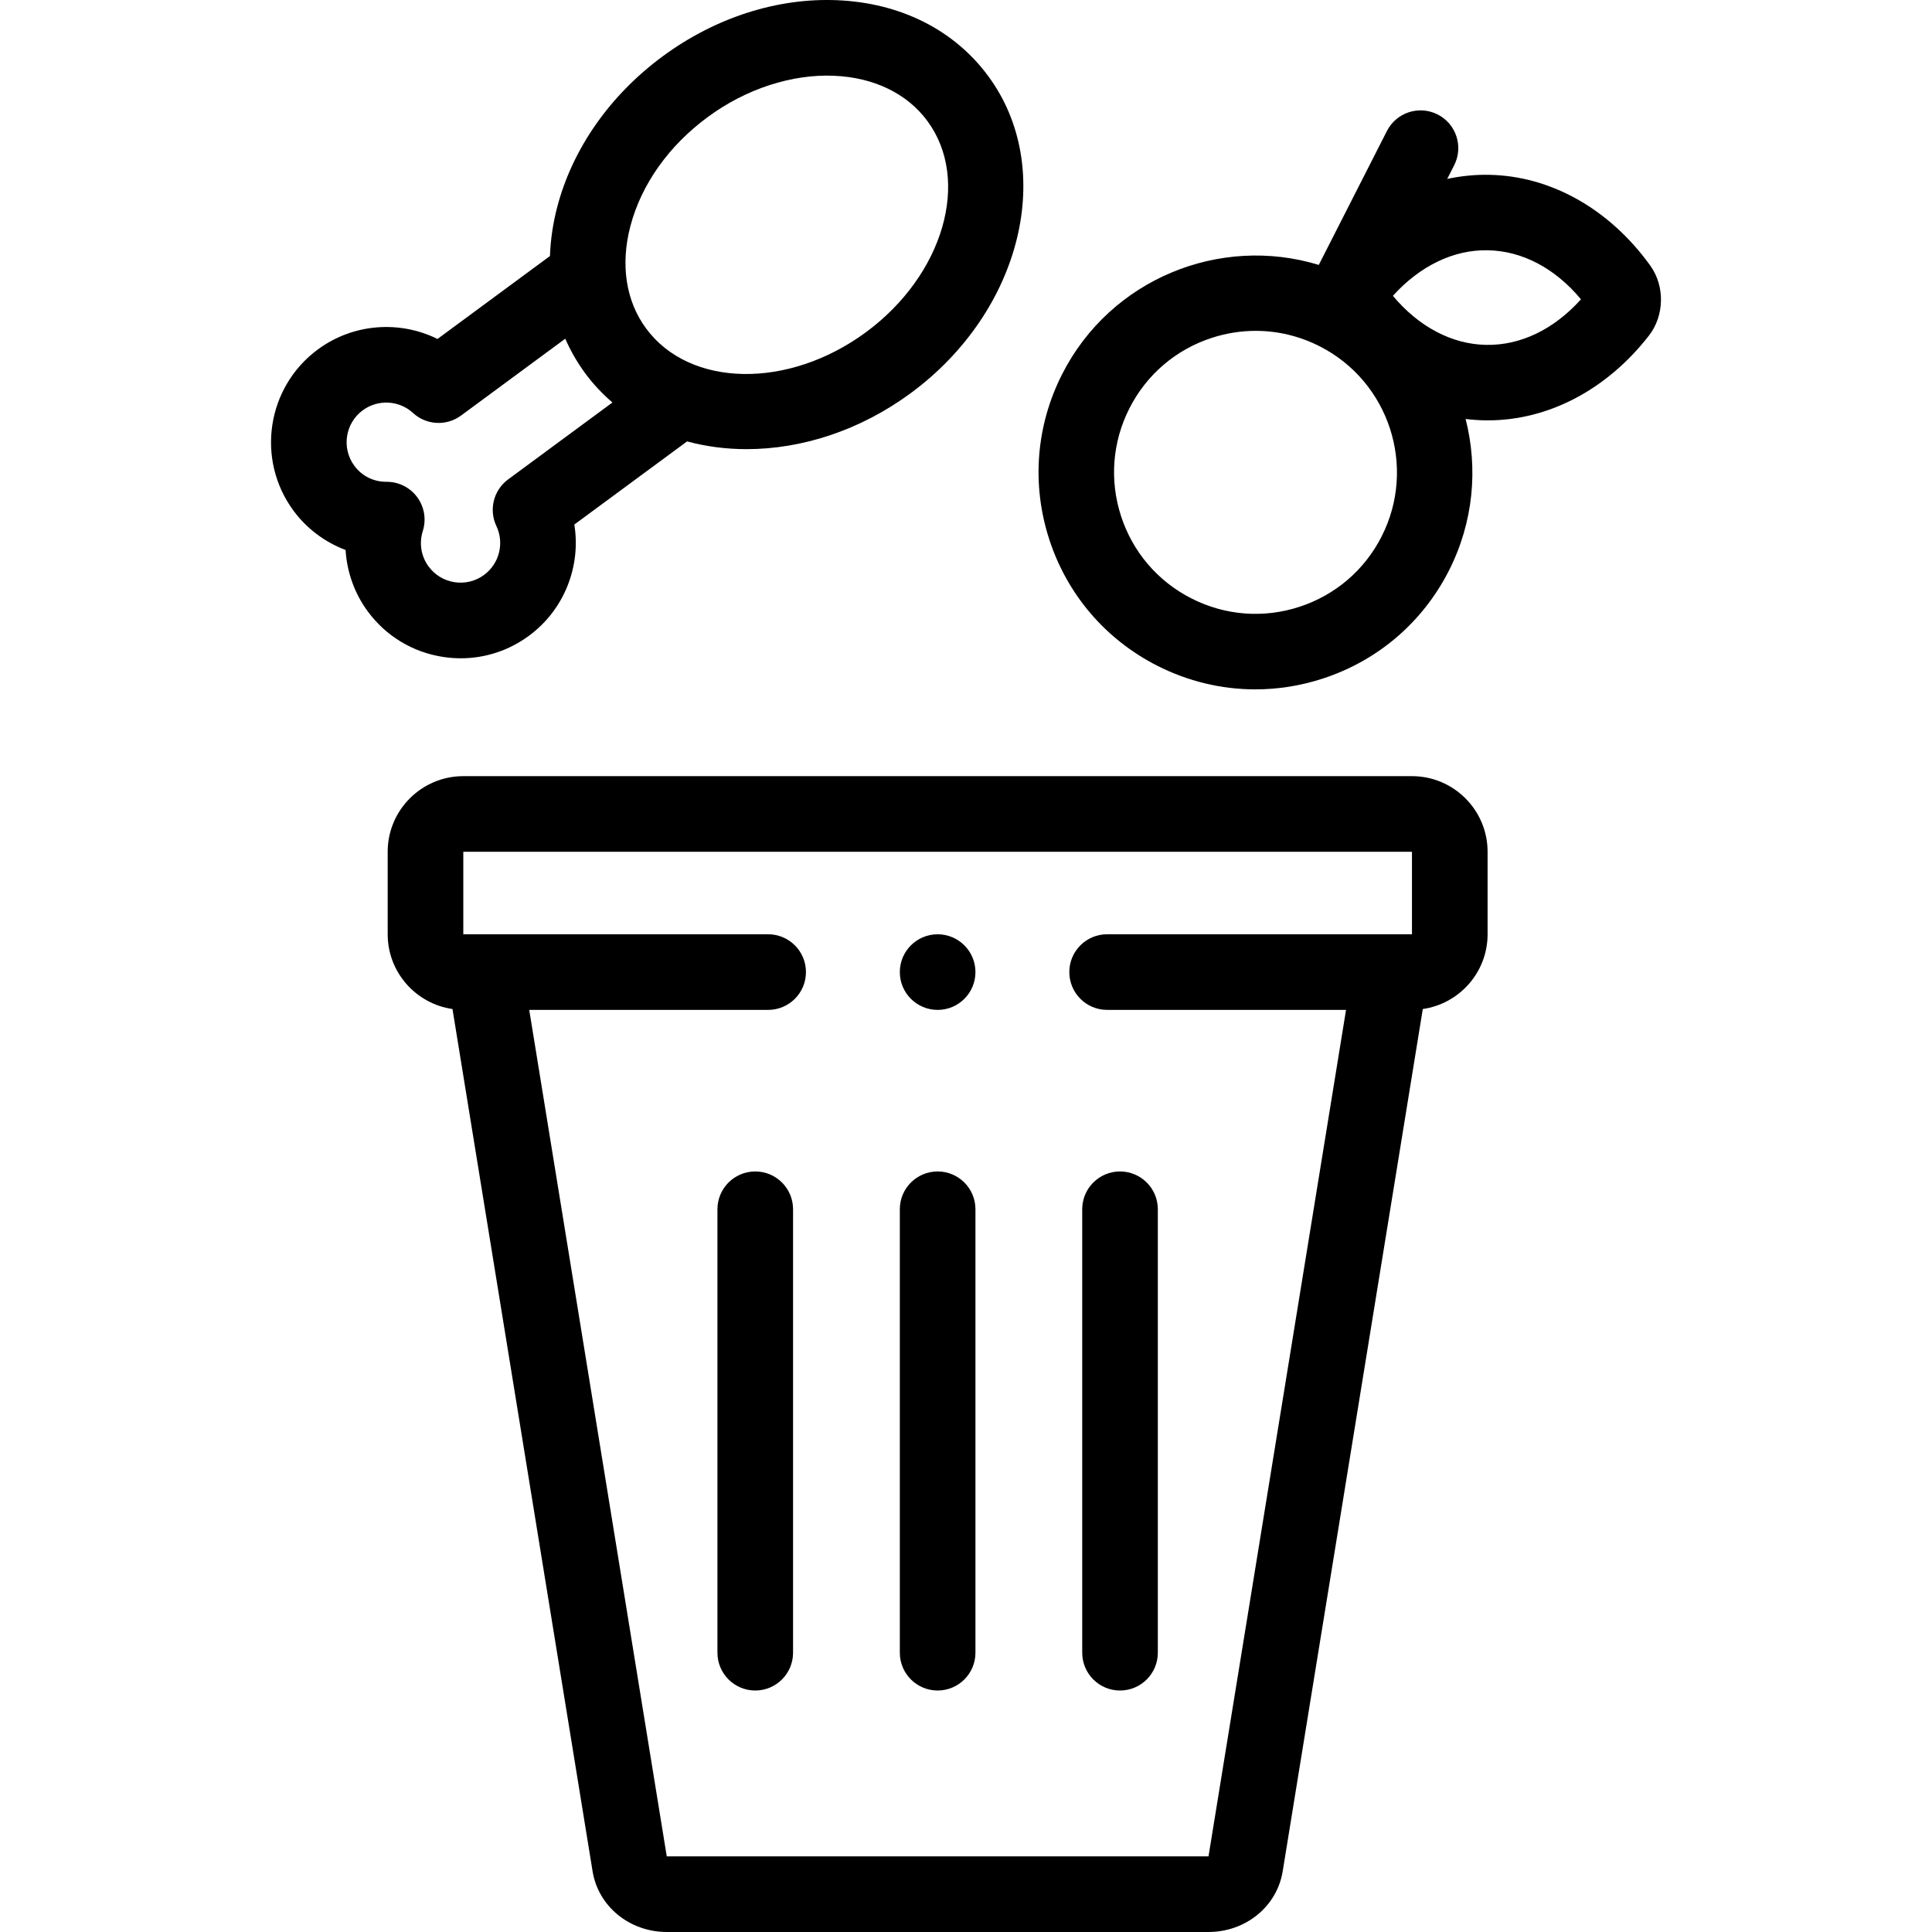 <svg id="Capa_1" enable-background="new 0 0 512 512" height="512" viewBox="0 0 512 512" width="512" xmlns="http://www.w3.org/2000/svg"><g><path d="m102.741 225.727v21.865c0 10.073 7.479 18.411 17.172 19.81l37.128 228.512c1.515 9.321 9.804 16.087 19.711 16.087h143.463c9.907 0 18.196-6.765 19.711-16.086l37.128-228.513c9.692-1.398 17.172-9.736 17.172-19.81v-21.865c0-11.049-8.989-20.039-20.039-20.039h-251.407c-11.049 0-20.039 8.989-20.039 20.039zm37.511 41.904h63.314c5.534 0 10.02-4.486 10.02-10.02s-4.486-10.02-10.02-10.02h-80.786v-21.865h251.406v21.864h-80.787c-5.534 0-10.02 4.486-10.02 10.02s4.486 10.02 10.02 10.02h63.315l-36.448 224.33c-.017 0-.034.001-.051.001h-143.464c-.018 0-.035 0-.051-.001z"/><path d="m296.818 310.447c5.534 0 10.02 4.486 10.02 10.02v117.516c0 5.534-4.486 10.02-10.02 10.02s-10.02-4.486-10.02-10.02v-117.516c0-5.534 4.486-10.02 10.02-10.02z"/><path d="m248.483 310.447c5.534 0 10.02 4.486 10.02 10.02v117.516c0 5.534-4.486 10.02-10.02 10.02s-10.02-4.486-10.02-10.02v-117.516c.001-5.534 4.486-10.02 10.02-10.02z"/><path d="m200.149 310.447c5.534 0 10.02 4.486 10.02 10.02v117.516c0 5.534-4.486 10.02-10.02 10.02s-10.02-4.486-10.02-10.02v-117.516c0-5.534 4.486-10.02 10.02-10.02z"/><path d="m77.774 135.329c3.525 4.781 8.358 8.37 13.809 10.424.353 5.817 2.354 11.496 5.877 16.274 4.843 6.569 11.956 10.859 20.027 12.077 1.546.233 3.092.349 4.627.349 6.476 0 12.759-2.054 18.067-5.968 9.38-6.916 13.809-18.416 12.022-29.476l29.881-22.032c5.026 1.361 10.331 2.053 15.769 2.053 14.54 0 30.012-4.896 43.533-14.866 29.448-21.713 38.649-59.39 20.511-83.989-9.033-12.25-23.227-19.393-39.969-20.115-15.927-.69-32.385 4.598-46.331 14.881s-23.859 24.439-27.912 39.861c-1.159 4.41-1.79 8.777-1.939 13.049l-29.807 21.979c-10.035-4.97-22.327-4.137-31.706 2.778-13.559 9.998-16.456 29.163-6.459 42.721zm93.441-48.292c-5.363-7.274-6.837-16.913-4.148-27.141 2.894-11.012 10.148-21.25 20.424-28.826 10.146-7.529 22.452-11.493 33.575-10.989 10.566.455 19.338 4.712 24.701 11.987 11.58 15.705 4.279 40.813-16.274 55.968-20.555 15.154-46.698 14.706-58.278-.999zm-75.09 21.699c4.038-2.977 9.642-2.68 13.324.704 3.531 3.245 8.868 3.534 12.727.688l27.624-20.368c1.409 3.219 3.163 6.292 5.286 9.17 2.133 2.893 4.565 5.459 7.219 7.733l-27.651 20.388c-3.861 2.847-5.162 8.03-3.104 12.363 2.148 4.522.776 9.966-3.262 12.943-2.259 1.666-5.034 2.352-7.81 1.933-2.777-.419-5.224-1.895-6.89-4.155-2.006-2.721-2.567-6.155-1.537-9.422.963-3.055.407-6.386-1.496-8.963-1.903-2.576-4.883-4.07-8.125-4.068-.024 0-.048 0-.071 0-3.386 0-6.465-1.545-8.457-4.246-3.44-4.664-2.442-11.259 2.223-14.7z"/><circle cx="248.483" cy="257.614" r="10.02"/><path d="m278.073 142.97c4.751 14.6 14.905 26.476 28.588 33.439 8.197 4.171 17.073 6.281 26.011 6.282 5.984 0 11.995-.945 17.85-2.851 14.6-4.751 26.476-14.905 33.439-28.588 6.573-12.915 7.766-27.17 4.443-40.218 1.667.206 3.351.326 5.047.358.289.005.581.008.87.008 16.024.001 31.526-8.146 42.657-22.453 4.132-5.311 4.276-13.128.342-18.588-10.788-14.971-26.34-23.73-42.671-24.031-3.768-.068-7.487.307-11.122 1.09l1.847-3.63c2.505-4.922.545-10.943-4.376-13.448-4.923-2.505-10.943-.545-13.448 4.376l-18.061 35.49c-26.166-7.989-55.158 3.695-67.985 28.902-6.964 13.685-8.183 29.262-3.431 43.862zm91.059-64.569c7.131-7.911 16.074-12.266 25.149-12.076 9.151.168 17.815 4.753 24.694 12.993-7.178 7.982-16.021 12.257-25.155 12.077-9.116-.168-17.853-4.827-24.688-12.994zm-69.804 29.779c4.541-8.923 12.285-15.543 21.805-18.642 3.817-1.242 7.738-1.859 11.639-1.859 5.829 0 11.615 1.375 16.96 4.095 18.419 9.374 25.779 31.986 16.405 50.405-4.541 8.923-12.285 15.543-21.805 18.642-9.521 3.099-19.677 2.305-28.6-2.237-8.923-4.541-15.543-12.285-18.642-21.805-3.097-9.519-2.303-19.676 2.238-28.599z"/></g></svg>